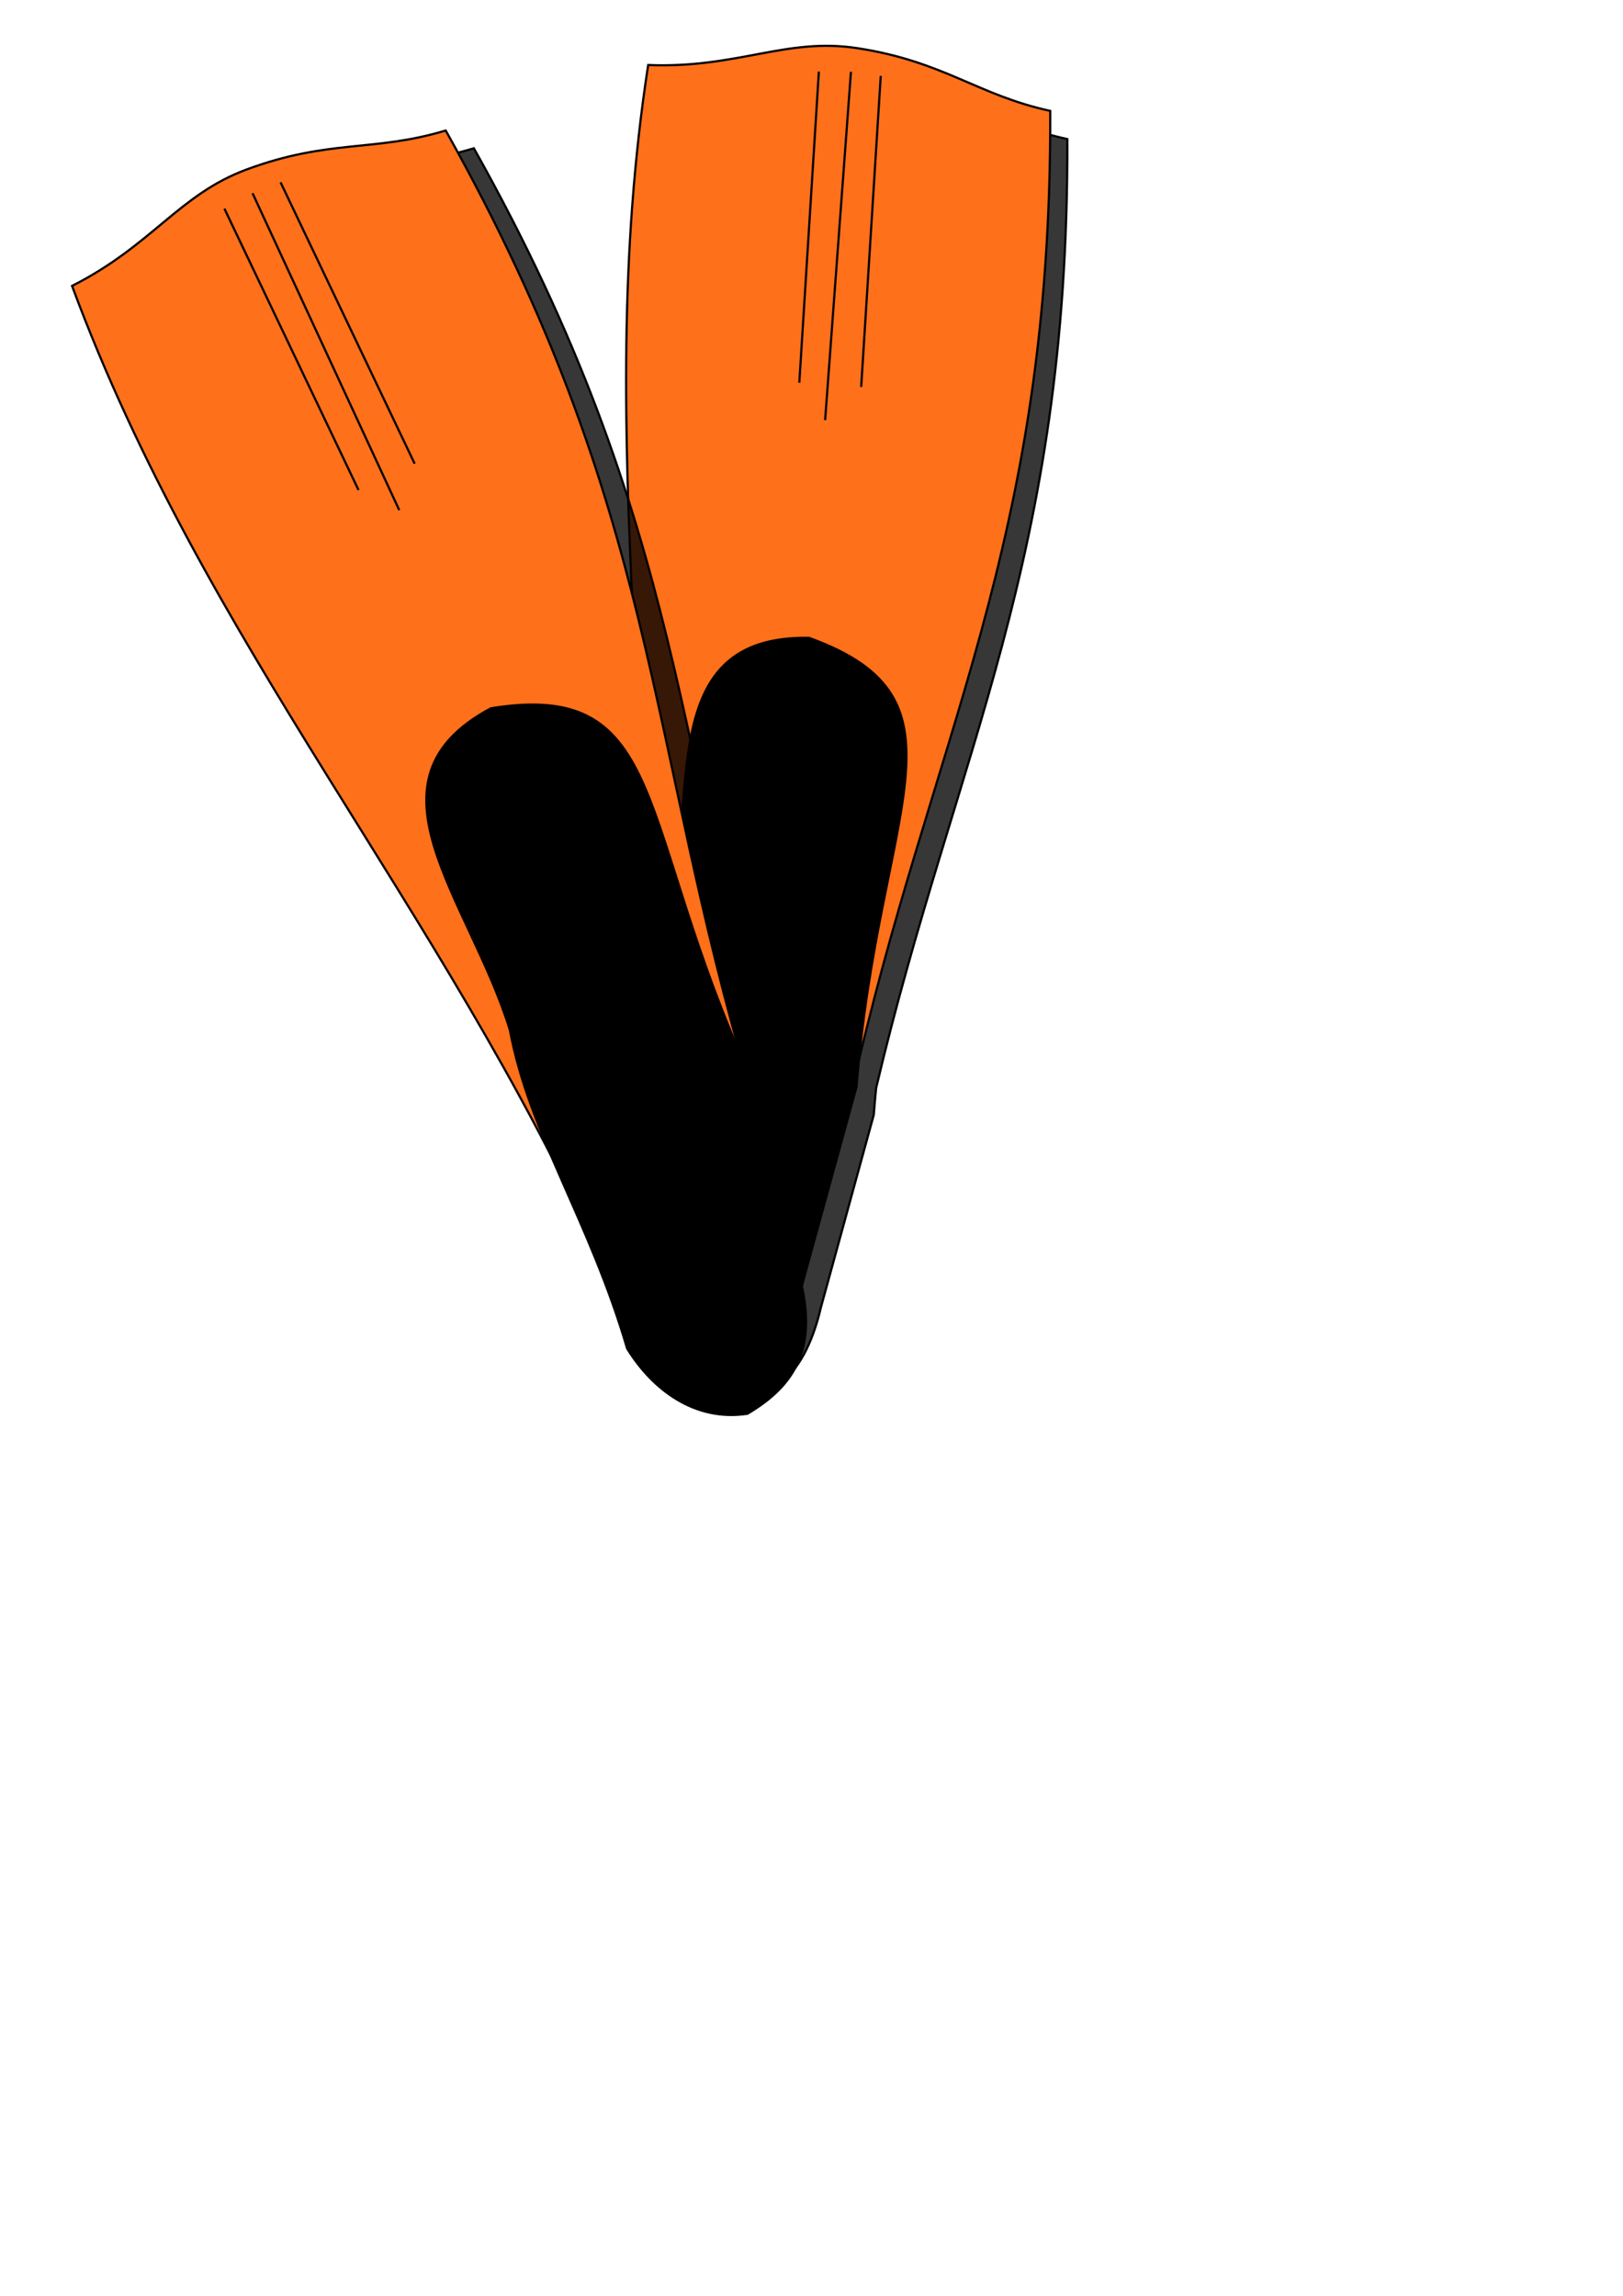 <?xml version="1.0" encoding="UTF-8" standalone="no"?>
<!-- Created with Inkscape (http://www.inkscape.org/) -->
<svg
   xmlns:dc="http://purl.org/dc/elements/1.1/"
   xmlns:cc="http://web.resource.org/cc/"
   xmlns:rdf="http://www.w3.org/1999/02/22-rdf-syntax-ns#"
   xmlns:svg="http://www.w3.org/2000/svg"
   xmlns="http://www.w3.org/2000/svg"
   xmlns:sodipodi="http://sodipodi.sourceforge.net/DTD/sodipodi-0.dtd"
   xmlns:inkscape="http://www.inkscape.org/namespaces/inkscape"
   width="744.094"
   height="1052.362"
   id="svg2"
   sodipodi:version="0.32"
   inkscape:version="0.44"
   sodipodi:docbase="/Volumes/jnt/Dev/Fins/Flippers/static/images"
   sodipodi:docname="flippers.svg">
  <defs
     id="defs4" />
  <sodipodi:namedview
     id="base"
     pagecolor="#ffffff"
     bordercolor="#666666"
     borderopacity="1.0"
     gridtolerance="10000"
     guidetolerance="10"
     objecttolerance="10"
     inkscape:pageopacity="0.0"
     inkscape:pageshadow="2"
     inkscape:zoom="0.7"
     inkscape:cx="383.08122"
     inkscape:cy="807.10197"
     inkscape:document-units="px"
     inkscape:current-layer="layer1"
     inkscape:window-width="1051"
     inkscape:window-height="689"
     inkscape:window-x="178"
     inkscape:window-y="52" />
  <g
     inkscape:label="Layer 1"
     inkscape:groupmode="layer"
     id="layer1">
    <g
       id="g8221"
       transform="translate(-155.714,192.857)">
      <path
         id="path5544"
         d="M 542.054,-158.915 C 516.63,-158.798 495.472,-148.755 460.71,-150.103 C 436.589,6.349 463.918,148.661 458.866,305.022 C 455.863,333.664 454.238,364.333 446.366,399.241 C 447.358,421.355 457.111,443.665 480.022,452.21 C 506.518,451.503 524.049,440.76 532.085,406.397 L 556.304,318.21 C 556.63,314.006 556.996,309.903 557.397,305.866 C 593.749,152.061 645.712,64.355 645.054,-129.103 C 611.472,-136.415 596.577,-151.684 556.71,-157.853 C 551.594,-158.647 546.762,-158.937 542.054,-158.915 z "
         style="fill:black;fill-opacity:0.784;fill-rule:evenodd;stroke:black;stroke-width:1px;stroke-linecap:butt;stroke-linejoin:miter;stroke-opacity:1" />
      <g
         transform="matrix(-0.96,-0.28,0.28,-0.96,930.333,358.133)"
         id="g3726">
        <path
           style="fill:#ff701a;fill-opacity:1;fill-rule:evenodd;stroke:black;stroke-width:1px;stroke-linecap:butt;stroke-linejoin:miter;stroke-opacity:1"
           d="M 467.143,-120.495 C 502.857,53.315 581.429,192.838 604.286,366.648 C 564.286,376.648 547.143,396.648 514.286,400.934 C 474.286,406.172 455.714,395.696 421.429,398.076 C 364.762,206.172 393.81,107.124 382.857,-60.495 L 467.143,-120.495 z "
           id="path3728"
           sodipodi:nodetypes="cccccc" />
        <path
           style="fill:black;fill-opacity:1;fill-rule:evenodd;stroke:black;stroke-width:1px;stroke-linecap:butt;stroke-linejoin:miter;stroke-opacity:1"
           d="M 464.286,-164.781 C 468.095,-103.352 486.19,-59.066 484.286,-10.495 C 489.048,52.362 528.095,116.648 460,135.219 C 376.667,129.981 407.619,69.029 381.429,-56.209 L 380,-147.638 C 378.095,-182.876 391.905,-198.114 417.143,-206.209 C 441.53,-204.42 457.143,-185.733 464.286,-164.781 z "
           id="path3730"
           sodipodi:nodetypes="ccccccc" />
        <path
           style="fill:none;fill-rule:evenodd;stroke:black;stroke-width:1px;stroke-linecap:butt;stroke-linejoin:miter;stroke-opacity:1"
           d="M 514.168,389.702 L 480.833,233.128"
           id="path3732" />
        <path
           style="fill:none;fill-rule:evenodd;stroke:black;stroke-width:1px;stroke-linecap:butt;stroke-linejoin:miter;stroke-opacity:1"
           d="M 528.31,385.661 L 496.995,246.26 L 496.995,246.26 L 496.995,246.26"
           id="path3734" />
        <path
           style="fill:none;fill-rule:evenodd;stroke:black;stroke-width:1px;stroke-linecap:butt;stroke-linejoin:miter;stroke-opacity:1"
           d="M 500.531,391.722 L 469.216,252.321"
           id="path3736"
           sodipodi:nodetypes="cc" />
      </g>
      <path
         sodipodi:nodetypes="cccccc"
         id="path3751"
         d="M 443.66,390.874 C 370.207,229.351 262.589,110.781 201.671,-53.6 C 238.448,-72.241 250.716,-95.551 281.799,-107.032 C 319.634,-121.03 340.069,-114.944 372.968,-124.886 C 470.872,49.623 464.566,152.649 512.501,313.641 L 443.66,390.874 z "
         style="fill:black;fill-opacity:0.784;fill-rule:evenodd;stroke:black;stroke-width:1px;stroke-linecap:butt;stroke-linejoin:miter;stroke-opacity:1" />
      <g
         transform="matrix(-0.975,0.222,-0.222,-0.975,859.323,161.531)"
         id="g3719">
        <path
           style="fill:#ff701a;fill-opacity:1;fill-rule:evenodd;stroke:black;stroke-width:1px;stroke-linecap:butt;stroke-linejoin:miter;stroke-opacity:1"
           d="M 467.143,-120.495 C 502.857,53.315 581.429,192.838 604.286,366.648 C 564.286,376.648 547.143,396.648 514.286,400.934 C 474.286,406.172 455.714,395.696 421.429,398.076 C 364.762,206.172 393.81,107.124 382.857,-60.495 L 467.143,-120.495 z "
           id="path1933"
           sodipodi:nodetypes="cccccc" />
        <path
           style="fill:black;fill-opacity:1;fill-rule:evenodd;stroke:black;stroke-width:1px;stroke-linecap:butt;stroke-linejoin:miter;stroke-opacity:1"
           d="M 464.286,-164.781 C 468.095,-103.352 486.19,-59.066 484.286,-10.495 C 489.048,52.362 528.095,116.648 460,135.219 C 376.667,129.981 407.619,69.029 381.429,-56.209 L 380,-147.638 C 378.095,-182.876 391.905,-198.114 417.143,-206.209 C 441.53,-204.42 457.143,-185.733 464.286,-164.781 z "
           id="path1935"
           sodipodi:nodetypes="ccccccc" />
        <path
           style="fill:none;fill-rule:evenodd;stroke:black;stroke-width:1px;stroke-linecap:butt;stroke-linejoin:miter;stroke-opacity:1"
           d="M 514.168,389.702 L 480.833,233.128"
           id="path3709" />
        <path
           style="fill:none;fill-rule:evenodd;stroke:black;stroke-width:1px;stroke-linecap:butt;stroke-linejoin:miter;stroke-opacity:1"
           d="M 528.31,385.661 L 496.995,246.26 L 496.995,246.26 L 496.995,246.26"
           id="path3711" />
        <path
           style="fill:none;fill-rule:evenodd;stroke:black;stroke-width:1px;stroke-linecap:butt;stroke-linejoin:miter;stroke-opacity:1"
           d="M 500.531,391.722 L 469.216,252.321"
           id="path3715"
           sodipodi:nodetypes="cc" />
      </g>
    </g>
  </g>
</svg>
